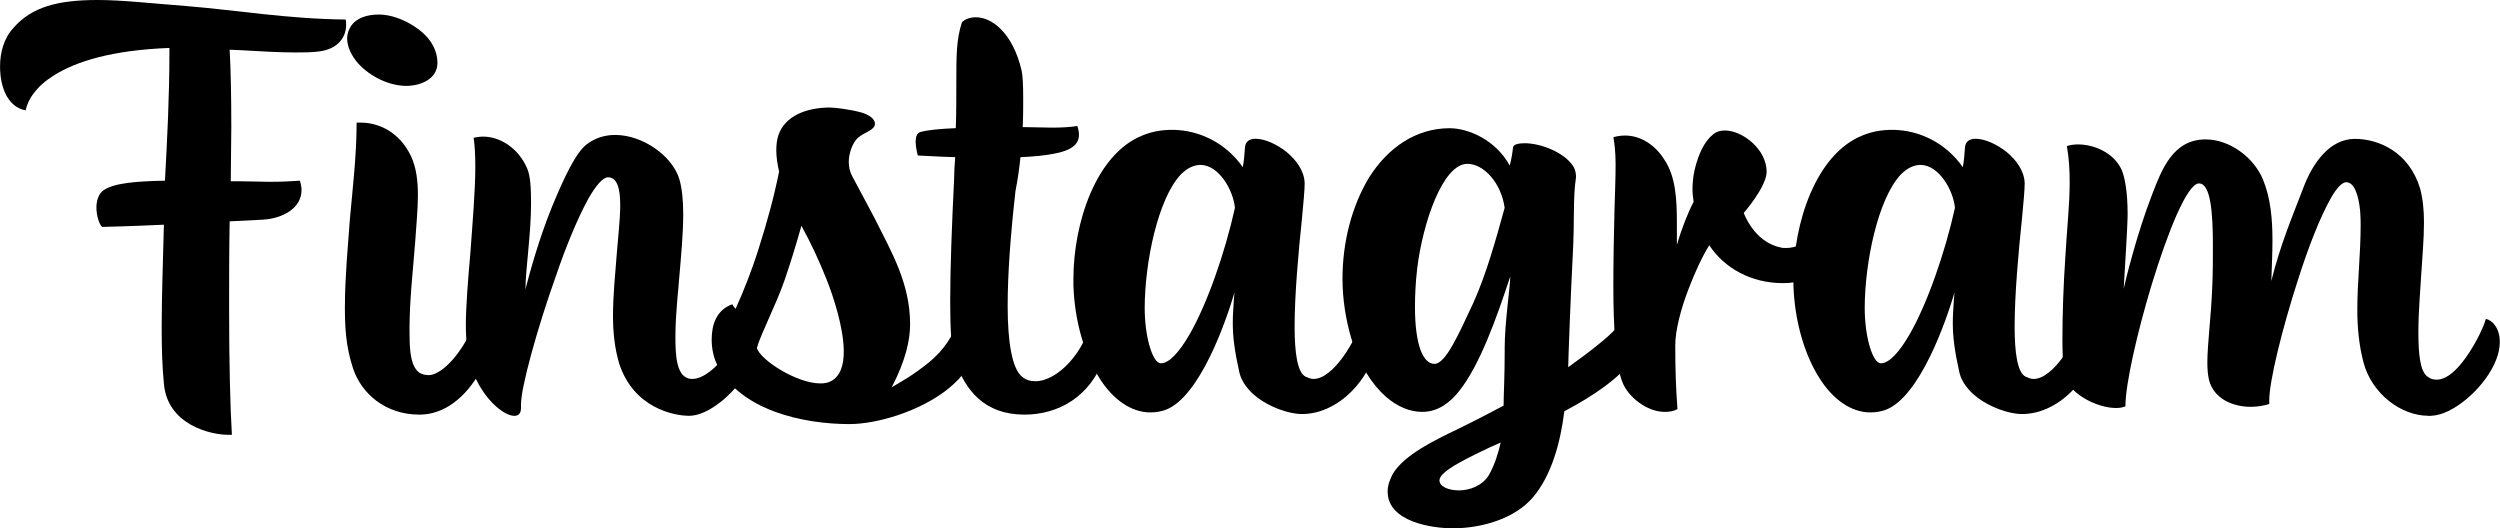 <?xml version="1.0" encoding="UTF-8"?>
<svg id="Layer_2" data-name="Layer 2" xmlns="http://www.w3.org/2000/svg" viewBox="0 0 464.64 98.19">
  <g id="Layer_1-2" data-name="Layer 1">
    <g>
      <path d="m30.66,33.56c.41-7.66.83-15.43.83-24.13v-.52c-10.67.41-17.3,2.49-21.44,5.08-3.31,2.07-4.87,4.45-5.28,6.53-3.31-.62-4.76-4.25-4.76-8.18,0-2.59.73-5.28,2.49-7.15C5.9,1.24,10.88,0,18.13,0c4.56,0,9.94.62,16.68,1.14,9.01.73,18.64,2.38,29.42,2.49.1.31.1.62.1,1.04,0,1.97-1.24,4.35-4.87,4.87-1.45.21-3,.21-4.56.21-3,0-6.53-.21-9.94-.41-.73,0-1.55-.1-2.28-.1.21,3.42.31,8.91.31,14.4,0,3.42-.1,6.94-.1,10.05h1.66c2.07,0,3.94.1,5.59.1,2.38,0,4.04-.1,5.59-.21.21.62.31,1.24.31,1.76,0,3.31-3.42,5.28-7.25,5.49l-6.11.31c-.1,5.9-.1,11.19-.1,15.85,0,10.77.21,18.75.52,23.82h-.73c-3.21,0-11.29-1.86-11.91-9.53-.31-3.11-.41-6.53-.41-10.46,0-5.18.21-11.5.41-19.06-6.32.31-11.5.41-11.5.41-.52-.52-1.04-2.07-1.04-3.62,0-1.24.41-2.59,1.35-3.21,1.97-1.35,6.21-1.66,11.39-1.76Z"/>
      <path d="m64.11,56.66c0-4.97.52-10.46.93-16.05.52-5.8,1.24-11.81,1.24-17.82h.83c2.9,0,7.04,1.45,9.32,6.32.93,2.07,1.24,4.45,1.24,7.15s-.31,5.7-.52,8.91c-.41,5.28-1.04,10.56-1.04,16.16,0,3.11.1,5.9,1.24,7.35.52.73,1.35,1.04,2.38,1.04s2.49-.93,3.52-1.97c2.69-2.49,4.76-6.84,5.08-8.29,1.24,0,2.8,1.76,2.8,3.52,0,1.66-.73,4.04-1.76,5.9-2.9,5.18-6.94,8.18-11.39,8.18-6.42,0-10.77-3.94-12.33-8.49-1.45-4.35-1.55-7.97-1.55-11.91Zm12.84-51.79c2.49,1.55,4.35,3.94,4.35,6.84s-3,4.25-5.8,4.25c-3.11,0-6.63-1.66-8.91-4.14-1.35-1.55-2.07-3.21-2.07-4.66,0-.93.31-1.76.83-2.49.93-1.24,2.69-1.97,5.08-1.97,2.07,0,4.45.83,6.53,2.17Z"/>
      <path d="m132.27,68.78c2.59-2.17,5.08-6.01,5.59-9.22,1.24.21,2.9,1.66,2.9,4.25,0,.62-.21,1.55-.52,2.38-1.04,2.9-3.42,6.32-6.42,8.6-1.97,1.55-4.04,2.49-5.7,2.49-2.9,0-10.36-1.45-13.05-9.74-.83-2.8-1.14-5.8-1.14-8.8,0-3.83.41-7.87.72-11.81.21-2.8.62-6.11.62-8.8,0-3-.52-5.18-2.28-5.18-.93,0-2.28,1.55-3.73,4.14-1.86,3.42-4.04,8.6-5.9,14.09-3.52,9.84-6.53,20.82-6.53,23.93v.73c0,1.04-.52,1.45-1.24,1.45-2.38,0-7.46-4.56-8.6-11.6-.31-1.76-.41-3.52-.41-5.28,0-3.31.41-8.6.83-13.26.41-5.7.93-11.7.93-16.16,0-2.18-.1-3.94-.31-5.39.52-.1,1.14-.21,1.76-.21,3.11,0,6.53,2.07,8.18,5.9.62,1.35.73,3.83.73,6.53,0,5.7-1.04,12.33-1.04,15.95,0-.1.1-.21.1-.41.52-1.97,2.28-8.7,4.87-15.02,2.18-5.28,4.45-10.15,6.53-11.6,1.55-1.14,3.31-1.66,5.18-1.66,5.08,0,10.56,3.83,11.91,8.18.52,1.76.73,4.04.73,6.52,0,3.73-.41,7.98-.73,11.7-.1,1.76-.72,6.73-.72,11.08,0,3.31.1,7.87,3.11,7.87,1.14,0,2.38-.62,3.63-1.66Z"/>
      <path d="m154.33,19.99c.73,0,3.62.31,5.8.93,1.45.41,2.49,1.24,2.49,2.07,0,1.35-2.49,1.66-3.52,3-.83,1.04-1.35,2.69-1.35,4.14,0,.93.21,1.86.73,2.8,1.86,3.42,4.14,7.77,4.14,7.77,3.11,6.21,6.53,12.01,6.53,19.58,0,2.9-.83,6.73-3.42,11.7,2.28-1.35,3.83-2.17,6.84-4.56,2.8-2.28,4.45-4.87,5.59-7.87,1.14.42,2.9,1.24,2.9,4.14,0,3.73-2.17,6.42-4.87,8.6-5.18,4.14-13.15,6.53-18.33,6.53-8.49,0-20.3-2.49-24.55-10.98-.72-1.45-1.04-3.11-1.04-4.76,0-2.8.93-5.49,3.83-6.53.1.21.31.52.62.83,1.45-3.21,3-7.04,4.35-11.39,1.45-4.56,2.8-9.43,3.73-14.09-.31-1.35-.52-2.69-.52-3.94,0-1.04.1-1.97.41-2.9,1.24-3.52,5.18-5.08,9.63-5.08Zm-13.67,44.64c.52,2.18,7.35,6.63,11.81,6.63.72,0,1.35-.1,1.97-.41,1.76-.93,2.38-3,2.38-5.49,0-4.45-1.97-10.36-3.21-13.46-1.35-3.42-2.9-6.73-4.66-9.94-.93,3.31-1.97,6.73-3.11,10.05-1.66,4.77-4.25,9.63-5.18,12.64Z"/>
      <path d="m177.53,67.12c-.72-2.07-.93-5.8-.93-11.08,0-6.21.31-14.29.72-22.58,0-1.14.1-2.9.21-4.25-3.62-.1-6.42-.31-6.94-.31,0,0-.41-1.35-.41-2.59,0-.83.21-1.55.83-1.76,1.45-.41,3.83-.62,6.63-.73.1-2.8.1-5.08.1-8.49,0-4.97,0-7.98,1.04-11.19.62-.62,1.55-.93,2.59-.93,3,0,6.84,2.9,8.49,9.84.21.83.31,2.69.31,5.49,0,1.55,0,3.21-.1,5.08,1.97,0,3.73.1,5.39.1,1.97,0,3.62-.1,4.76-.31.21.52.31,1.14.31,1.66,0,1.66-1.24,2.9-4.76,3.52-1.55.31-3.73.52-6.11.62-.21,2.07-.52,4.25-.93,6.32-.93,8.29-1.45,15.43-1.45,21.34,0,6.73.83,11.7,2.69,13.15.72.62,1.55.83,2.49.83,4.14,0,9.32-5.59,10.36-11.6,1.14.1,2.9,1.45,2.9,4.35,0,.83-.1,1.86-.62,3.21-2.59,6.94-8.39,10.25-14.71,10.25-7.46,0-10.98-4.56-12.84-9.94Z"/>
      <path d="m244.13,70.43c3.73,0,7.97-7.35,8.91-10.88,1.14.31,2.59,1.66,2.59,4.35,0,.72-.1,1.45-.31,2.28-1.76,5.18-6.94,10.77-13.36,10.77-2.49,0-6.01-1.35-8.18-3-1.66-1.24-3-2.9-3.42-4.66-.93-4.14-1.24-6.73-1.24-9.32,0-1.35.1-2.69.21-4.35,0-.42.1-.83.1-1.24-1.45,4.97-6.42,19.58-12.95,21.85-.93.31-1.86.42-2.69.42-3.52,0-6.94-2.38-9.42-6.32-2.8-4.35-4.66-10.67-4.87-17.3v-1.14c0-10.56,4.25-23.3,12.84-26.72,1.76-.73,3.63-1.04,5.49-1.04,5.08,0,10.05,2.49,13.15,6.94.21-1.14.31-2.18.41-3.73.1-1.04.83-1.55,1.97-1.55,3.21,0,9.01,3.73,9.12,8.29,0,1.04-.21,3.62-.52,6.73-.62,5.9-1.35,13.88-1.35,19.89,0,4.87.52,8.6,2.07,9.32.52.21.93.41,1.45.41Zm-23.1-8.18c3.31-5.7,6.63-15.23,8.49-23.62-.31-3.31-3-7.98-6.42-7.98-1.14,0-2.38.52-3.62,1.76-4.25,4.45-6.73,16.36-6.73,24.86,0,5.28,1.45,10.25,3,10.25s3.42-2.07,5.28-5.28Z"/>
      <path d="m279.65,64.84c0-4.97,1.04-11.5,1.04-13.46-2.59,7.87-5.7,16.57-9.53,21.34-1.66,2.07-3.83,3.83-6.84,3.83-2.28,0-4.56-.93-6.73-2.8-2.59-2.28-4.87-5.8-6.42-10.77-1.04-3.52-1.66-7.35-1.66-11.19,0-6.84,1.76-13.57,4.97-18.85,3.42-5.39,8.6-9.11,14.92-9.11,3.52,0,8.6,2.18,11.19,6.94.31-1.14.52-2.38.62-3.42.1-.52,1.04-.73,2.17-.73,3,0,7.56,1.76,9.11,4.45.31.62.42,1.14.42,1.86-.62,4.25-.21,7.46-.62,14.81-.31,5.7-.83,19.27-.83,20.51,2.17-1.55,4.25-3.11,6.01-4.56,2.07-1.66,3.73-3.42,4.87-4.97,1.14.62,2.59,2.07,2.59,4.25,0,1.04-.52,2.49-1.55,3.94-2.59,3.52-7.35,6.73-12.64,9.53-.72,5.8-2.38,11.91-5.8,15.95-3.31,3.94-9.43,5.8-14.92,5.8-3.73,0-12.12-1.14-12.12-6.84,0-1.14.41-2.28,1.04-3.42,2.18-3.42,7.46-6.01,12.22-8.29,3.21-1.55,8.29-4.25,8.29-4.25,0-1.97.21-5.18.21-10.57Zm-5.8-8.6c2.38-5.28,4.14-11.6,5.8-17.61-.62-4.56-3.83-8.18-6.94-8.18-4.56,0-8.29,10.98-9.32,19.47-.31,2.69-.41,5.07-.41,7.15,0,7.15,1.55,10.56,3.62,10.56s4.45-5.39,7.25-11.39Zm5.08,26c-1.55.62-7.87,3.62-9.53,4.87-.62.41-1.87,1.35-1.87,2.17,0,1.14,1.66,1.86,3.63,1.86s4.35-.83,5.59-2.9c1.04-1.86,1.66-3.83,2.17-6.01Z"/>
      <path d="m311.76,76.03c-.72.42-1.55.52-2.38.52-3.31,0-6.84-2.8-7.87-5.59-1.24-3.11-1.66-10.25-1.66-17.81,0-4.25.1-9.94.21-13.98.1-3.31.21-6.32.21-8.7,0-2.17-.21-3.83-.41-4.97.73-.21,1.45-.31,2.17-.31,3,0,5.7,1.86,7.35,4.56,2.07,3.11,2.28,7.35,2.28,11.7v4.04c.93-3.11,2.07-6.01,3.11-7.98-.1-.73-.21-1.55-.21-2.28,0-1.04.1-2.38.41-3.73.73-3,1.86-5.28,3.42-6.52.62-.52,1.35-.73,2.18-.73,3.31,0,7.77,3.52,7.77,7.66,0,2.8-4.25,7.66-4.25,7.66,0,0,1.86,5.39,6.84,6.42.31.1.72.1,1.04.1,3.31,0,6.42-2.9,7.25-6.21,1.76.21,2.9,1.76,2.9,4.25,0,5.28-4.87,8.49-10.77,8.49s-10.88-2.8-13.67-7.04c-1.35,2.17-2.69,5.08-3.83,8.08-1.45,3.73-2.49,7.77-2.49,10.46,0,4.25.1,7.87.41,11.91Z"/>
      <path d="m377.95,70.43c3.73,0,7.97-7.35,8.91-10.88,1.14.31,2.59,1.66,2.59,4.35,0,.72-.1,1.45-.31,2.28-1.76,5.18-6.94,10.77-13.36,10.77-2.49,0-6.01-1.35-8.18-3-1.66-1.24-3-2.9-3.42-4.66-.93-4.14-1.24-6.73-1.24-9.32,0-1.35.1-2.69.21-4.35,0-.42.1-.83.1-1.24-1.45,4.97-6.42,19.58-12.95,21.85-.93.31-1.86.42-2.69.42-3.52,0-6.94-2.38-9.42-6.32-2.8-4.35-4.66-10.67-4.87-17.3v-1.14c0-10.56,4.25-23.3,12.84-26.72,1.76-.73,3.63-1.04,5.49-1.04,5.08,0,10.05,2.49,13.15,6.94.21-1.14.31-2.18.41-3.73.1-1.04.83-1.55,1.97-1.55,3.21,0,9.01,3.73,9.12,8.29,0,1.04-.21,3.62-.52,6.73-.62,5.9-1.35,13.88-1.35,19.89,0,4.87.52,8.6,2.07,9.32.52.21.93.41,1.45.41Zm-23.1-8.18c3.31-5.7,6.63-15.23,8.49-23.62-.31-3.31-3-7.98-6.42-7.98-1.14,0-2.38.52-3.62,1.76-4.25,4.45-6.73,16.36-6.73,24.86,0,5.28,1.45,10.25,3,10.25s3.42-2.07,5.28-5.28Z"/>
      <path d="m451.28,77.27c-4.97,0-10.46-4.04-12.02-9.94-.83-3.21-1.14-6.42-1.14-9.84,0-5.08.62-10.15.62-15.74,0-.83,0-3.11-.52-5.08-.42-1.55-1.04-2.8-2.18-2.8-.72,0-1.76,1.04-2.8,2.9-1.97,3.42-4.25,9.22-6.21,15.43-2.9,9.01-5.28,18.64-5.28,22.27v.62c-1.04.31-2.18.52-3.42.52-3.31,0-6.84-1.45-7.77-4.97-.21-.93-.31-1.97-.31-3.21,0-3.62.72-8.6.93-14.6.1-2.28.1-4.76.1-7.04,0-6.32-.41-11.7-2.59-11.7s-5.8,9.01-8.8,18.85c-2.69,8.91-4.87,18.44-4.87,22.58-.52.21-1.04.31-1.76.31-3.63,0-9.43-2.9-9.74-6.84-.1-1.45-.21-3.52-.21-5.9,0-4.66.21-10.46.52-14.92.31-5.7.83-9.94.83-14.29,0-2.17-.1-4.35-.52-6.73.62-.21,1.35-.31,2.07-.31,3,0,6.63,1.55,8.08,4.66.62,1.35,1.14,4.25,1.14,8.18,0,.93,0,1.97-.73,13.98.31-1.45,2.49-10.36,5.28-17.5,1.76-4.56,3.83-10.25,9.94-10.25,4.56,0,9.01,3.42,10.67,7.46,1.45,3.52,1.76,7.46,1.76,11.29,0,2.28-.1,4.45-.21,7.56,1.76-7.04,3.94-12.02,5.9-17.19,1.76-4.76,4.97-9.22,9.63-9.22,4.35,0,10.05,2.38,12.12,9.22.52,1.97.72,4.04.72,6.32,0,3.11-.31,6.42-.52,9.84-.1,2.07-.52,6.53-.52,10.56s.31,7.35,1.76,8.29c.52.41,1.04.52,1.66.52,1.55,0,3.11-1.24,4.56-3,2.18-2.69,4.04-6.42,4.56-8.29,1.14.21,2.59,1.66,2.59,4.25,0,.72-.1,1.45-.31,2.28-1.45,5.08-6.84,10.05-10.77,11.19-.73.21-1.45.31-2.28.31Z"/>
    </g>
  </g>
</svg>